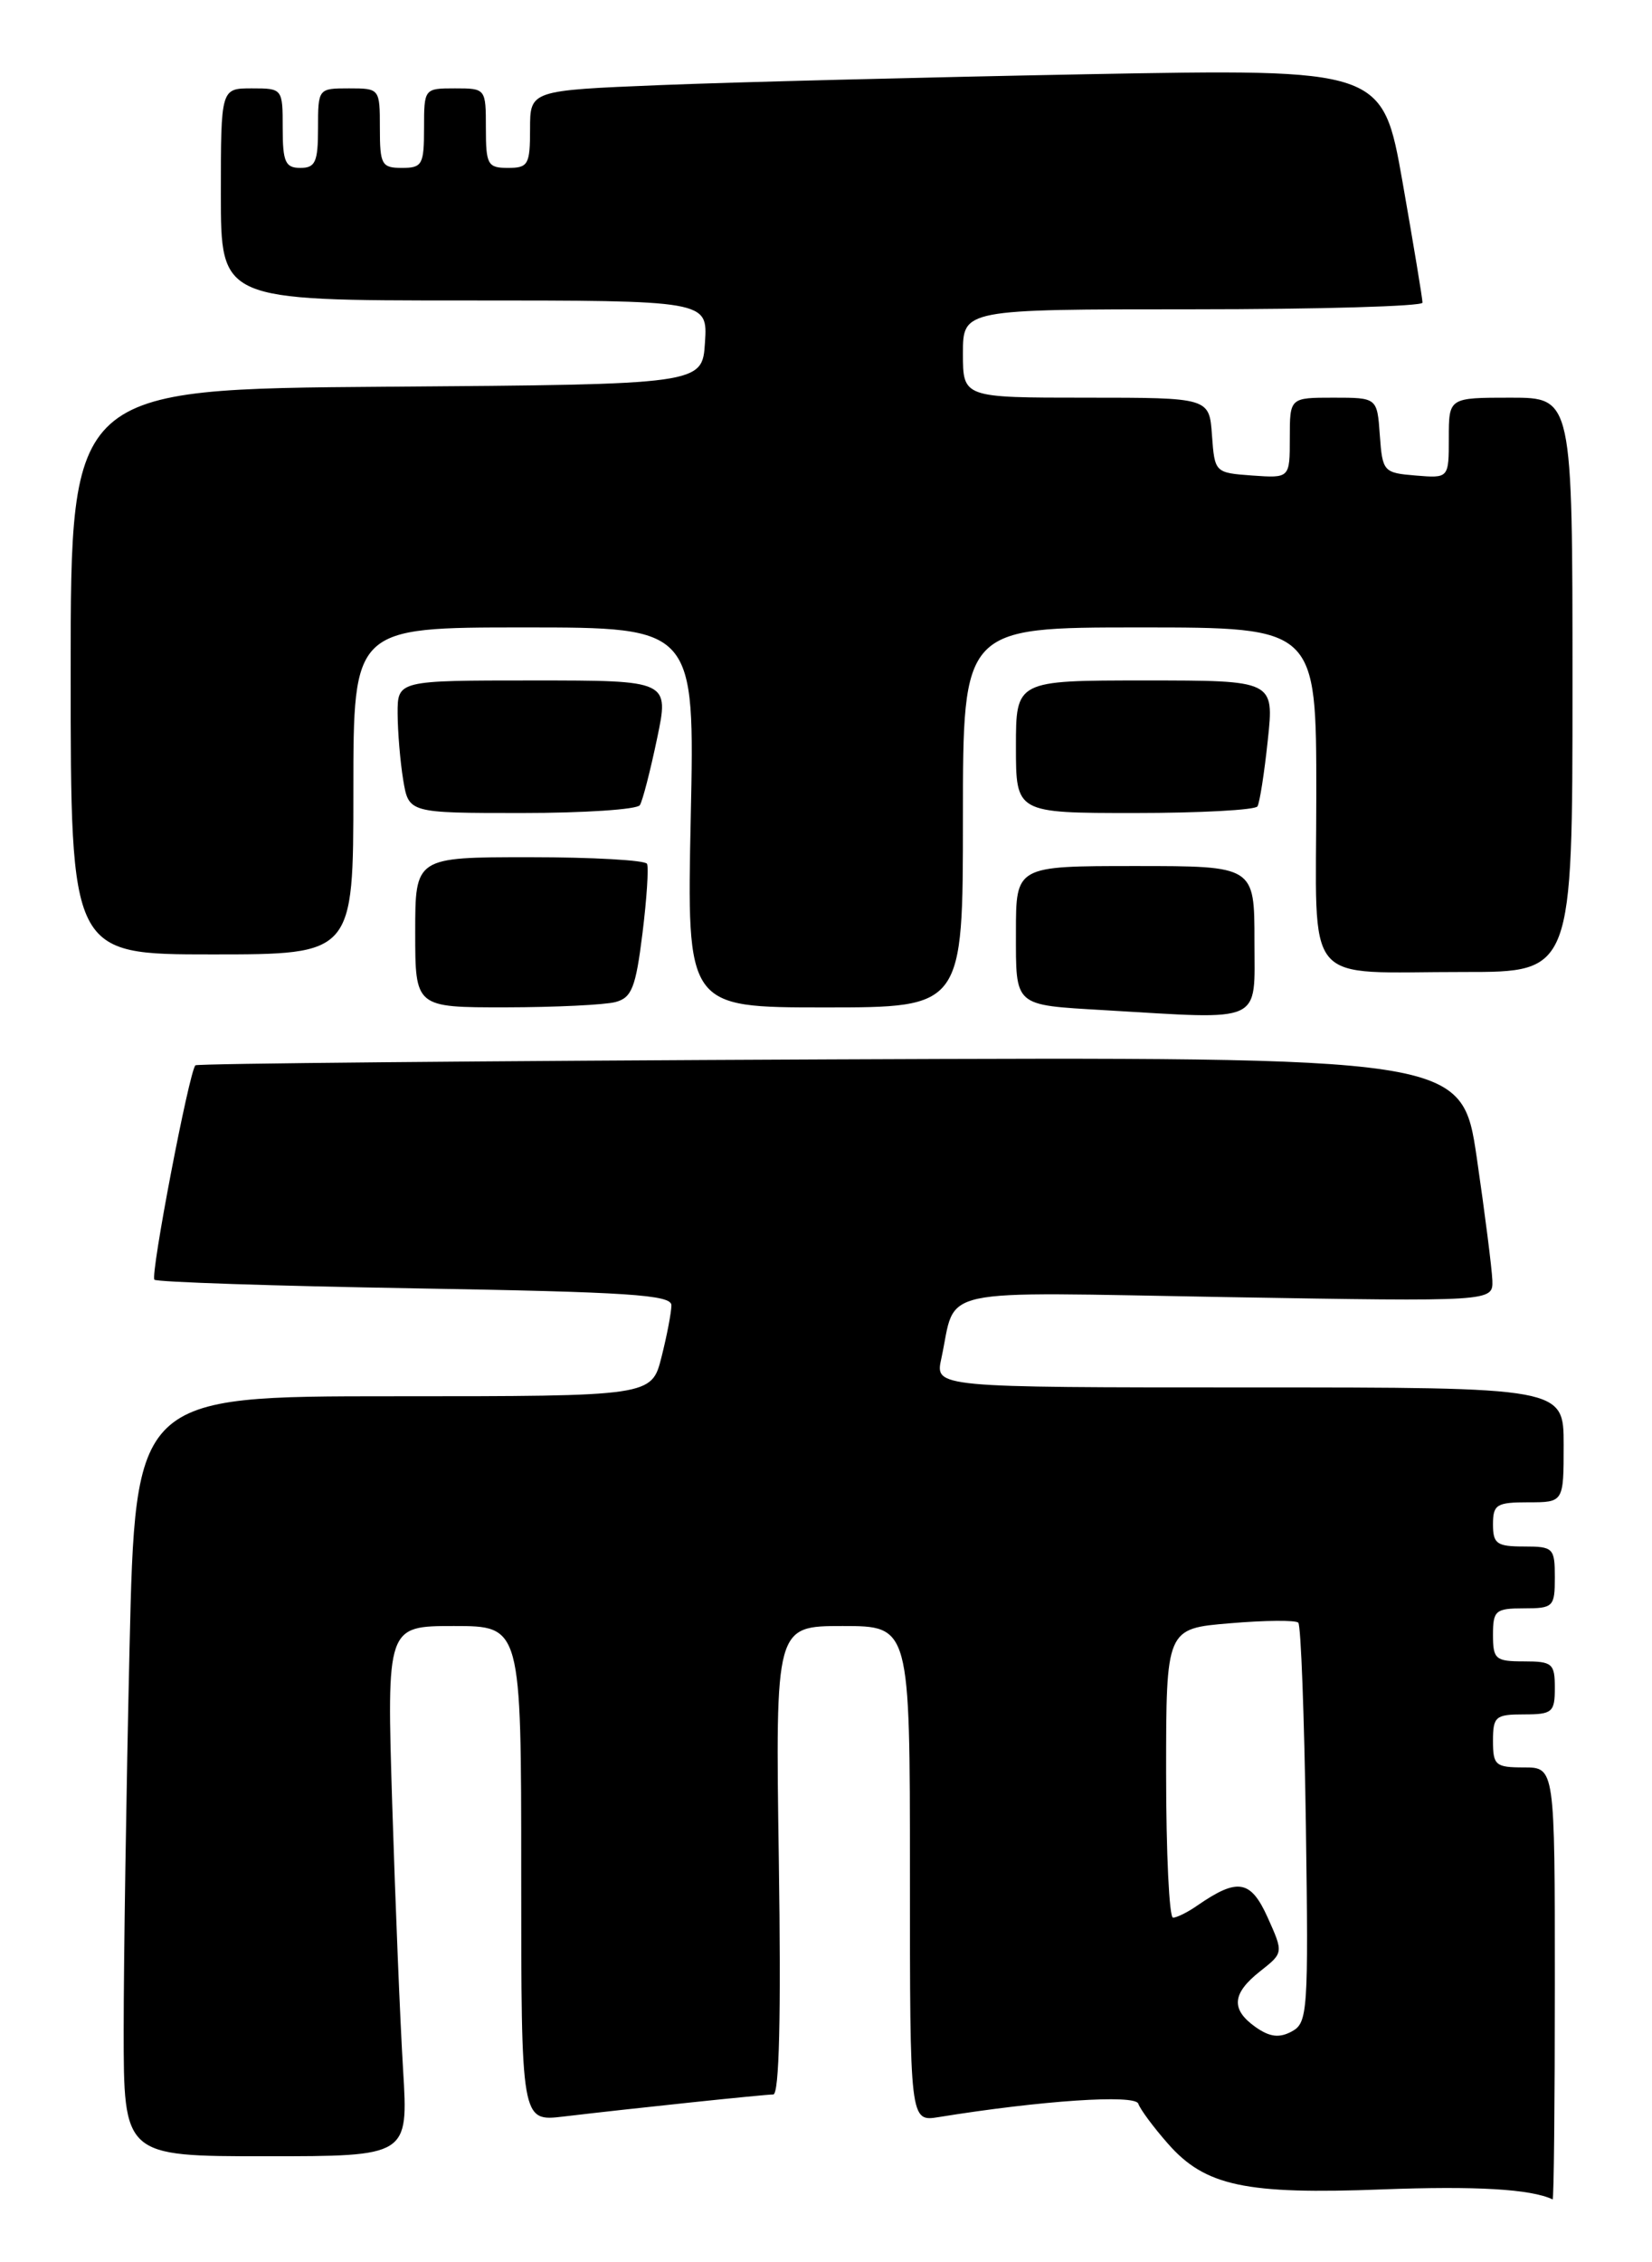 <?xml version="1.0" encoding="UTF-8" standalone="no"?>
<!DOCTYPE svg PUBLIC "-//W3C//DTD SVG 1.1//EN" "http://www.w3.org/Graphics/SVG/1.1/DTD/svg11.dtd" >
<svg xmlns="http://www.w3.org/2000/svg" xmlns:xlink="http://www.w3.org/1999/xlink" version="1.1" viewBox="0 0 187 256">
 <g >
 <path fill="currentColor"
d=" M 176.00 224.50 C 176.00 200.00 176.00 200.00 172.50 200.00 C 169.28 200.00 169.00 199.76 169.00 197.00 C 169.00 194.24 169.28 194.00 172.50 194.00 C 175.72 194.00 176.00 193.76 176.00 191.00 C 176.00 188.24 175.72 188.00 172.50 188.00 C 169.28 188.00 169.00 187.76 169.00 185.00 C 169.00 182.24 169.28 182.00 172.50 182.00 C 175.83 182.00 176.00 181.83 176.00 178.50 C 176.00 175.17 175.83 175.00 172.50 175.00 C 169.43 175.00 169.00 174.69 169.00 172.50 C 169.00 170.25 169.40 170.00 173.00 170.00 C 177.00 170.00 177.00 170.00 177.00 163.50 C 177.00 157.00 177.00 157.00 141.42 157.00 C 105.84 157.00 105.84 157.00 106.55 153.75 C 108.34 145.51 105.10 146.20 138.92 146.78 C 169.00 147.29 169.00 147.29 168.93 144.89 C 168.88 143.58 168.09 137.34 167.17 131.04 C 165.48 119.59 165.48 119.59 93.99 119.88 C 54.67 120.05 22.33 120.35 22.12 120.55 C 21.41 121.25 16.99 144.33 17.48 144.81 C 17.74 145.08 31.02 145.52 46.98 145.79 C 71.12 146.20 76.00 146.52 76.00 147.70 C 76.00 148.48 75.50 151.11 74.88 153.56 C 73.76 158.00 73.76 158.00 44.54 158.00 C 15.32 158.00 15.32 158.00 14.66 186.66 C 14.30 202.43 14.00 221.78 14.00 229.66 C 14.00 244.00 14.00 244.00 30.11 244.00 C 46.22 244.00 46.22 244.00 45.63 234.25 C 45.30 228.89 44.75 215.39 44.40 204.25 C 43.77 184.00 43.77 184.00 51.38 184.00 C 59.00 184.00 59.00 184.00 59.00 212.03 C 59.00 240.07 59.00 240.07 63.75 239.51 C 71.68 238.57 86.43 237.02 87.53 237.01 C 88.21 237.00 88.42 228.20 88.16 210.50 C 87.77 184.00 87.77 184.00 95.38 184.00 C 103.00 184.00 103.00 184.00 103.00 212.05 C 103.00 240.09 103.00 240.09 106.25 239.57 C 117.87 237.69 128.49 236.98 128.85 238.05 C 129.06 238.68 130.57 240.72 132.21 242.58 C 136.41 247.37 140.99 248.35 156.50 247.75 C 167.07 247.35 173.28 247.71 175.75 248.88 C 175.89 248.95 176.00 237.97 176.00 224.50 Z  M 142.00 106.50 C 142.00 98.00 142.00 98.00 128.50 98.00 C 115.00 98.00 115.00 98.00 115.00 105.48 C 115.00 113.97 114.69 113.70 125.00 114.31 C 143.21 115.38 142.00 115.94 142.00 106.50 Z  M 69.67 113.39 C 71.51 112.90 71.96 111.76 72.72 105.66 C 73.21 101.72 73.44 98.16 73.24 97.75 C 73.05 97.34 67.06 97.00 59.94 97.00 C 47.00 97.00 47.00 97.00 47.00 105.50 C 47.00 114.00 47.00 114.00 57.25 113.99 C 62.89 113.98 68.47 113.71 69.67 113.39 Z  M 109.00 92.50 C 109.00 71.00 109.00 71.00 129.00 71.00 C 149.00 71.00 149.00 71.00 149.00 89.88 C 149.00 112.14 147.19 109.97 165.75 109.99 C 178.00 110.00 178.00 110.00 178.00 77.50 C 178.00 45.00 178.00 45.00 171.00 45.00 C 164.00 45.00 164.00 45.00 164.00 49.56 C 164.00 54.12 164.00 54.12 160.25 53.81 C 156.61 53.51 156.49 53.38 156.19 49.25 C 155.89 45.00 155.89 45.00 150.94 45.00 C 146.00 45.00 146.00 45.00 146.00 49.56 C 146.00 54.11 146.00 54.11 141.75 53.81 C 137.52 53.50 137.50 53.48 137.19 49.25 C 136.89 45.00 136.89 45.00 122.94 45.00 C 109.00 45.00 109.00 45.00 109.00 40.00 C 109.00 35.00 109.00 35.00 135.00 35.00 C 149.30 35.00 161.01 34.66 161.02 34.25 C 161.03 33.84 160.01 27.71 158.77 20.64 C 156.50 7.78 156.50 7.78 123.00 8.40 C 104.58 8.75 82.86 9.30 74.75 9.63 C 60.00 10.23 60.00 10.23 60.00 14.61 C 60.00 18.63 59.79 19.00 57.50 19.00 C 55.20 19.00 55.00 18.63 55.00 14.50 C 55.00 10.02 54.98 10.00 51.50 10.00 C 48.02 10.00 48.00 10.02 48.00 14.50 C 48.00 18.63 47.80 19.00 45.50 19.00 C 43.20 19.00 43.00 18.63 43.00 14.50 C 43.00 10.02 42.98 10.00 39.50 10.00 C 36.02 10.00 36.00 10.02 36.00 14.50 C 36.00 18.33 35.70 19.00 34.00 19.00 C 32.30 19.00 32.00 18.33 32.00 14.50 C 32.00 10.02 31.98 10.00 28.50 10.00 C 25.00 10.00 25.00 10.00 25.00 22.00 C 25.00 34.00 25.00 34.00 52.55 34.00 C 80.11 34.00 80.11 34.00 79.80 38.75 C 79.50 43.50 79.50 43.50 43.75 43.76 C 8.00 44.03 8.00 44.03 8.00 76.01 C 8.00 108.00 8.00 108.00 24.00 108.00 C 40.00 108.00 40.00 108.00 40.00 89.50 C 40.00 71.00 40.00 71.00 59.33 71.00 C 78.65 71.00 78.65 71.00 78.19 92.50 C 77.74 114.00 77.74 114.00 93.37 114.00 C 109.00 114.00 109.00 114.00 109.00 92.50 Z  M 72.43 91.11 C 72.74 90.62 73.61 87.24 74.37 83.61 C 75.76 77.00 75.76 77.00 60.38 77.00 C 45.00 77.00 45.00 77.00 45.01 80.75 C 45.02 82.81 45.30 86.19 45.64 88.25 C 46.26 92.00 46.26 92.00 59.07 92.00 C 66.12 92.00 72.13 91.60 72.43 91.11 Z  M 142.34 91.25 C 142.59 90.84 143.12 87.46 143.51 83.75 C 144.23 77.00 144.23 77.00 129.62 77.00 C 115.00 77.00 115.00 77.00 115.00 84.50 C 115.00 92.00 115.00 92.00 128.44 92.00 C 135.83 92.00 142.09 91.66 142.34 91.25 Z  M 142.15 229.40 C 139.30 227.39 139.44 225.59 142.65 223.06 C 145.29 220.98 145.29 220.98 143.49 216.97 C 141.57 212.72 140.10 212.47 135.53 215.63 C 134.44 216.39 133.21 217.00 132.78 217.00 C 132.35 217.00 132.00 209.64 132.00 200.65 C 132.00 184.29 132.00 184.29 139.21 183.69 C 143.17 183.35 146.66 183.32 146.96 183.62 C 147.26 183.92 147.64 194.22 147.82 206.51 C 148.12 227.67 148.03 228.91 146.22 229.88 C 144.81 230.64 143.74 230.51 142.15 229.40 Z "/>
</g>
</svg>